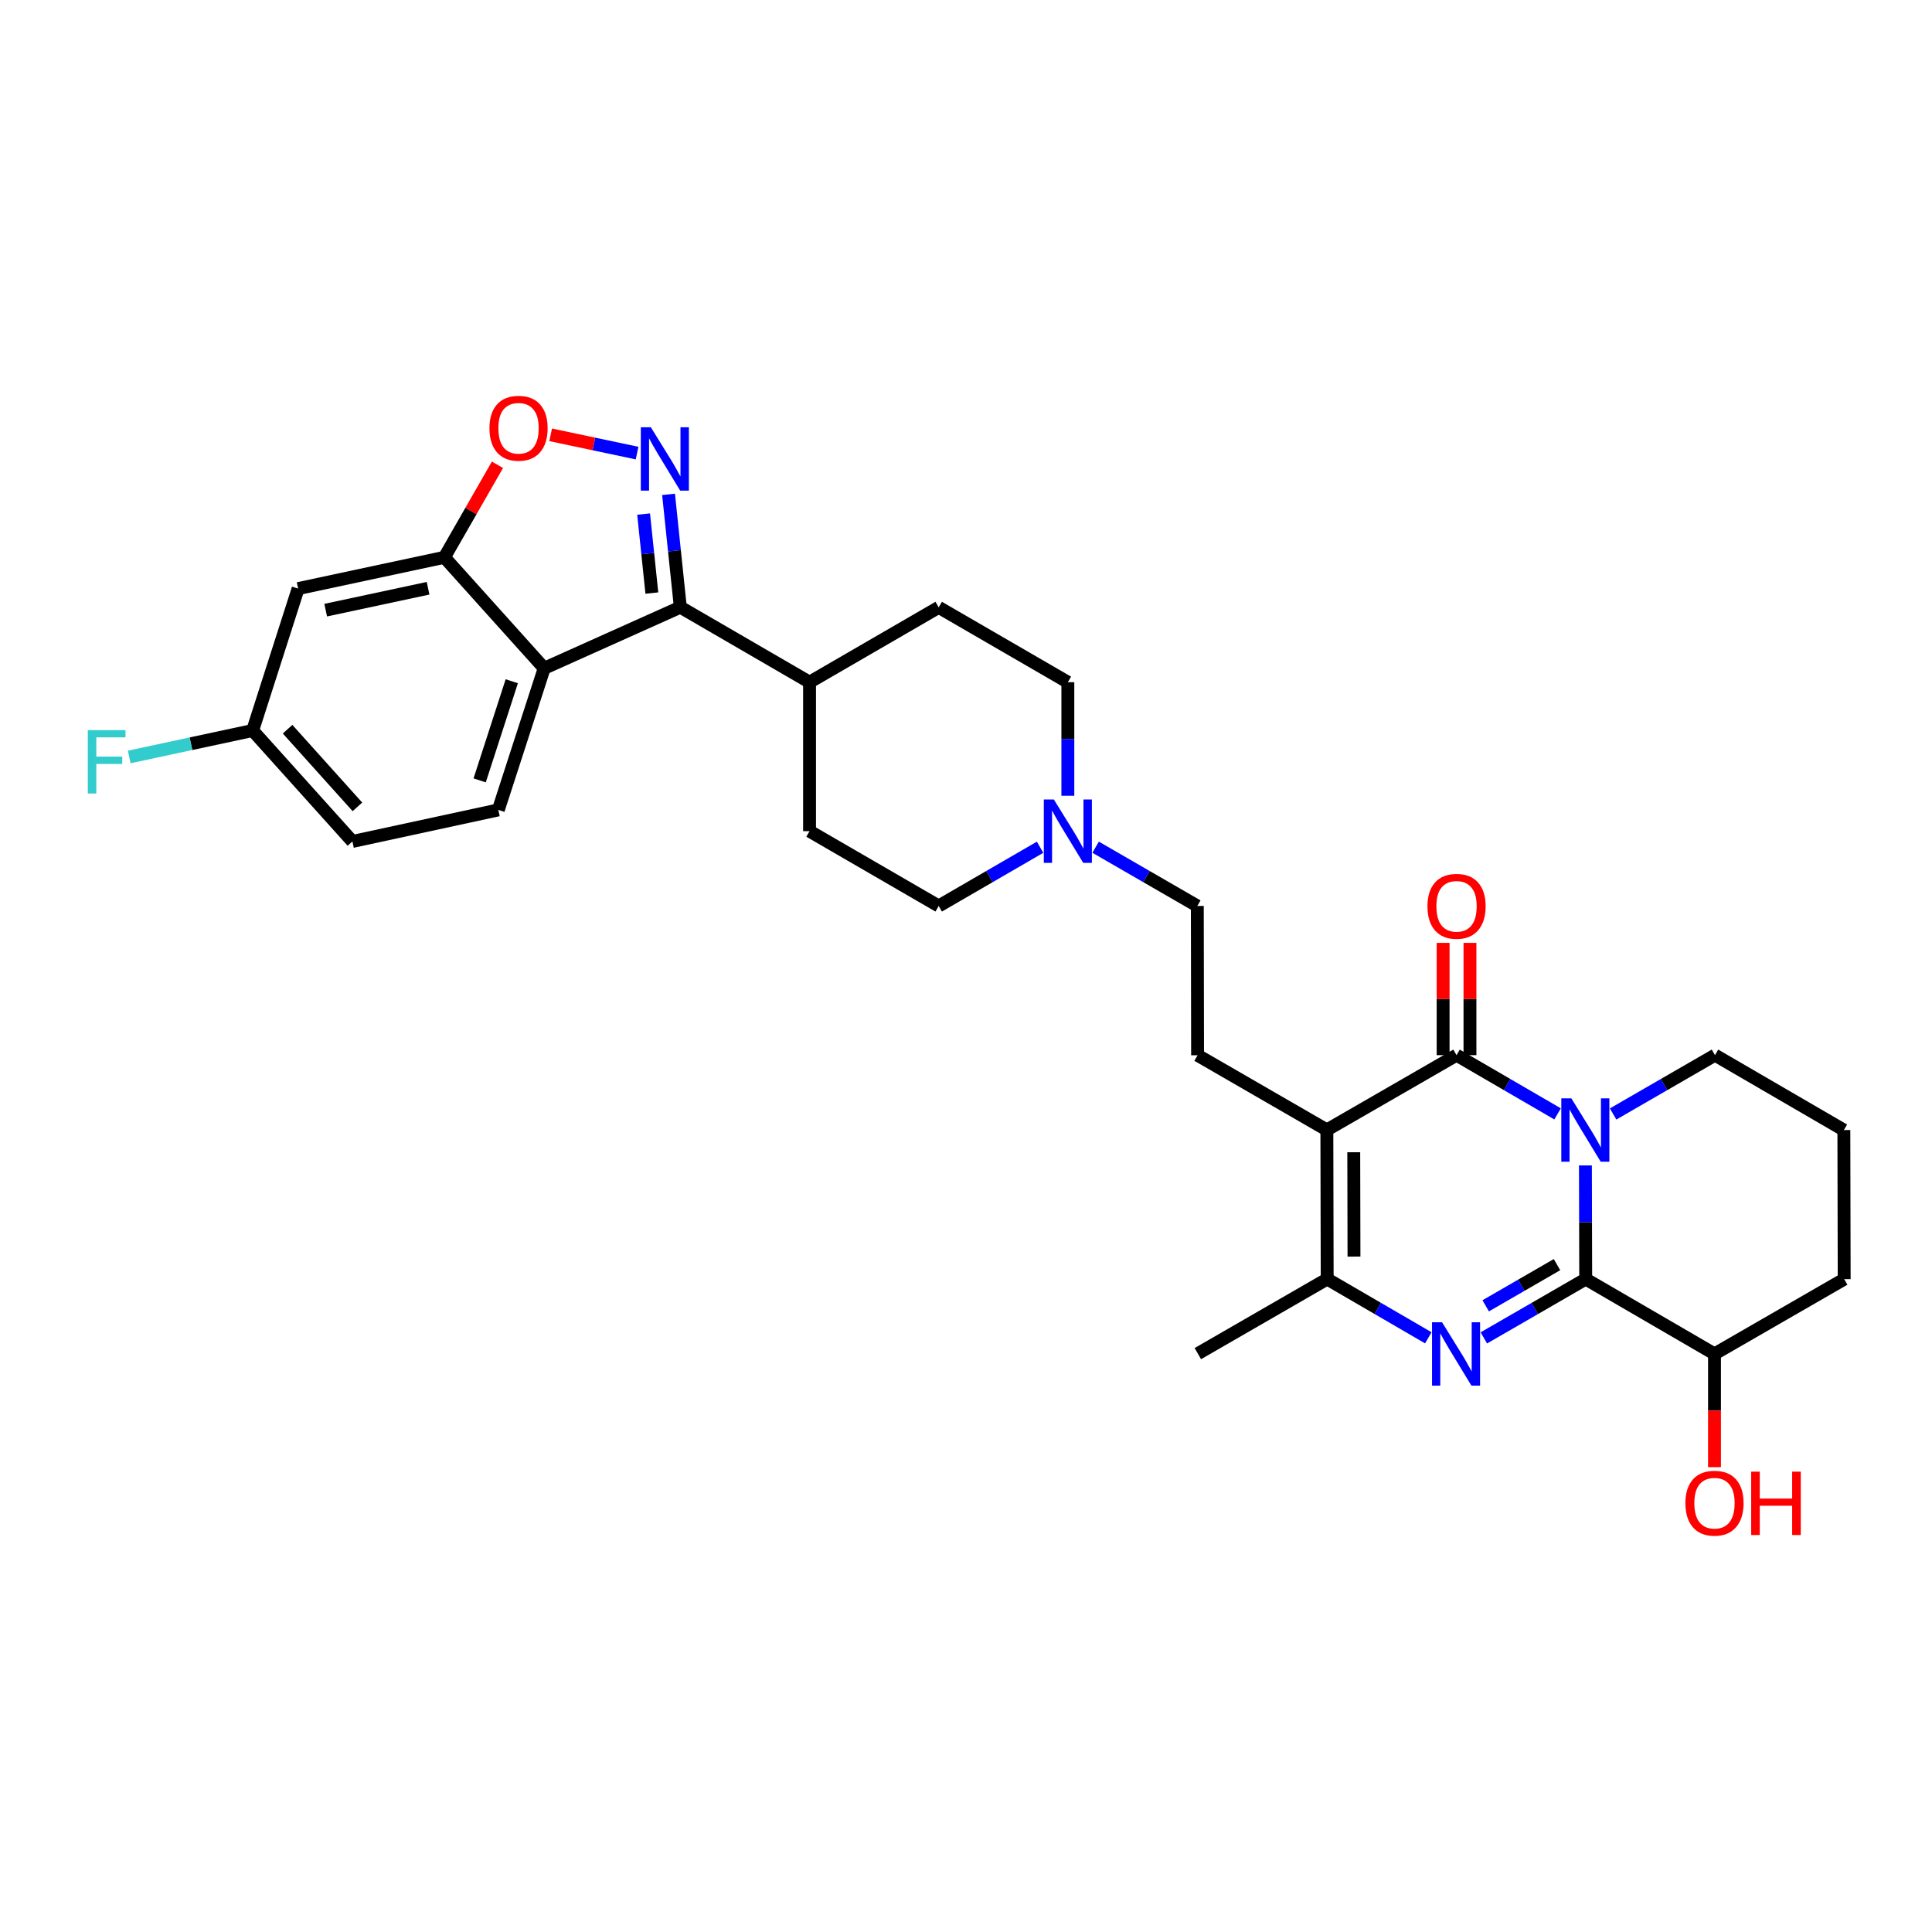 <?xml version='1.0' encoding='iso-8859-1'?>
<svg version='1.1' baseProfile='full'
              xmlns='http://www.w3.org/2000/svg'
                      xmlns:rdkit='http://www.rdkit.org/xml'
                      xmlns:xlink='http://www.w3.org/1999/xlink'
                  xml:space='preserve'
width='300px' height='300px' viewBox='0 0 300 300'>
<!-- END OF HEADER -->
<rect style='opacity:1.0;fill:#FFFFFF;stroke:none' width='300' height='300' x='0' y='0'> </rect>
<path class='bond-0 atom-0 atom-1' d='M 186.001,210.19 L 206.085,198.605' style='fill:none;fill-rule:evenodd;stroke:#000000;stroke-width:2.0px;stroke-linecap:butt;stroke-linejoin:miter;stroke-opacity:1' />
<path class='bond-1 atom-1 atom-2' d='M 206.085,198.605 L 213.936,203.17' style='fill:none;fill-rule:evenodd;stroke:#000000;stroke-width:2.0px;stroke-linecap:butt;stroke-linejoin:miter;stroke-opacity:1' />
<path class='bond-1 atom-1 atom-2' d='M 213.936,203.17 L 221.787,207.734' style='fill:none;fill-rule:evenodd;stroke:#0000FF;stroke-width:2.0px;stroke-linecap:butt;stroke-linejoin:miter;stroke-opacity:1' />
<path class='bond-30 atom-7 atom-1' d='M 206.034,175.455 L 206.085,198.605' style='fill:none;fill-rule:evenodd;stroke:#000000;stroke-width:2.0px;stroke-linecap:butt;stroke-linejoin:miter;stroke-opacity:1' />
<path class='bond-30 atom-7 atom-1' d='M 210.211,178.918 L 210.246,195.124' style='fill:none;fill-rule:evenodd;stroke:#000000;stroke-width:2.0px;stroke-linecap:butt;stroke-linejoin:miter;stroke-opacity:1' />
<path class='bond-2 atom-2 atom-3' d='M 230.409,207.749 L 238.319,203.18' style='fill:none;fill-rule:evenodd;stroke:#0000FF;stroke-width:2.0px;stroke-linecap:butt;stroke-linejoin:miter;stroke-opacity:1' />
<path class='bond-2 atom-2 atom-3' d='M 238.319,203.18 L 246.229,198.611' style='fill:none;fill-rule:evenodd;stroke:#000000;stroke-width:2.0px;stroke-linecap:butt;stroke-linejoin:miter;stroke-opacity:1' />
<path class='bond-2 atom-2 atom-3' d='M 230.697,202.768 L 236.234,199.57' style='fill:none;fill-rule:evenodd;stroke:#0000FF;stroke-width:2.0px;stroke-linecap:butt;stroke-linejoin:miter;stroke-opacity:1' />
<path class='bond-2 atom-2 atom-3' d='M 236.234,199.57 L 241.77,196.371' style='fill:none;fill-rule:evenodd;stroke:#000000;stroke-width:2.0px;stroke-linecap:butt;stroke-linejoin:miter;stroke-opacity:1' />
<path class='bond-3 atom-3 atom-4' d='M 246.229,198.611 L 246.206,189.789' style='fill:none;fill-rule:evenodd;stroke:#000000;stroke-width:2.0px;stroke-linecap:butt;stroke-linejoin:miter;stroke-opacity:1' />
<path class='bond-3 atom-3 atom-4' d='M 246.206,189.789 L 246.184,180.968' style='fill:none;fill-rule:evenodd;stroke:#0000FF;stroke-width:2.0px;stroke-linecap:butt;stroke-linejoin:miter;stroke-opacity:1' />
<path class='bond-32 atom-29 atom-3' d='M 266.227,210.236 L 246.229,198.611' style='fill:none;fill-rule:evenodd;stroke:#000000;stroke-width:2.0px;stroke-linecap:butt;stroke-linejoin:miter;stroke-opacity:1' />
<path class='bond-4 atom-4 atom-5' d='M 241.861,172.964 L 234.016,168.405' style='fill:none;fill-rule:evenodd;stroke:#0000FF;stroke-width:2.0px;stroke-linecap:butt;stroke-linejoin:miter;stroke-opacity:1' />
<path class='bond-4 atom-4 atom-5' d='M 234.016,168.405 L 226.17,163.845' style='fill:none;fill-rule:evenodd;stroke:#000000;stroke-width:2.0px;stroke-linecap:butt;stroke-linejoin:miter;stroke-opacity:1' />
<path class='bond-25 atom-4 atom-26' d='M 250.483,172.978 L 258.393,168.41' style='fill:none;fill-rule:evenodd;stroke:#0000FF;stroke-width:2.0px;stroke-linecap:butt;stroke-linejoin:miter;stroke-opacity:1' />
<path class='bond-25 atom-4 atom-26' d='M 258.393,168.41 L 266.302,163.841' style='fill:none;fill-rule:evenodd;stroke:#000000;stroke-width:2.0px;stroke-linecap:butt;stroke-linejoin:miter;stroke-opacity:1' />
<path class='bond-5 atom-5 atom-6' d='M 228.255,163.845 L 228.255,155.125' style='fill:none;fill-rule:evenodd;stroke:#000000;stroke-width:2.0px;stroke-linecap:butt;stroke-linejoin:miter;stroke-opacity:1' />
<path class='bond-5 atom-5 atom-6' d='M 228.255,155.125 L 228.256,146.406' style='fill:none;fill-rule:evenodd;stroke:#FF0000;stroke-width:2.0px;stroke-linecap:butt;stroke-linejoin:miter;stroke-opacity:1' />
<path class='bond-5 atom-5 atom-6' d='M 224.086,163.845 L 224.086,155.125' style='fill:none;fill-rule:evenodd;stroke:#000000;stroke-width:2.0px;stroke-linecap:butt;stroke-linejoin:miter;stroke-opacity:1' />
<path class='bond-5 atom-5 atom-6' d='M 224.086,155.125 L 224.087,146.405' style='fill:none;fill-rule:evenodd;stroke:#FF0000;stroke-width:2.0px;stroke-linecap:butt;stroke-linejoin:miter;stroke-opacity:1' />
<path class='bond-6 atom-5 atom-7' d='M 226.17,163.845 L 206.034,175.455' style='fill:none;fill-rule:evenodd;stroke:#000000;stroke-width:2.0px;stroke-linecap:butt;stroke-linejoin:miter;stroke-opacity:1' />
<path class='bond-7 atom-7 atom-8' d='M 206.034,175.455 L 185.959,163.86' style='fill:none;fill-rule:evenodd;stroke:#000000;stroke-width:2.0px;stroke-linecap:butt;stroke-linejoin:miter;stroke-opacity:1' />
<path class='bond-8 atom-8 atom-9' d='M 185.959,163.86 L 185.919,140.677' style='fill:none;fill-rule:evenodd;stroke:#000000;stroke-width:2.0px;stroke-linecap:butt;stroke-linejoin:miter;stroke-opacity:1' />
<path class='bond-9 atom-9 atom-10' d='M 185.919,140.677 L 178.023,136.115' style='fill:none;fill-rule:evenodd;stroke:#000000;stroke-width:2.0px;stroke-linecap:butt;stroke-linejoin:miter;stroke-opacity:1' />
<path class='bond-9 atom-9 atom-10' d='M 178.023,136.115 L 170.127,131.553' style='fill:none;fill-rule:evenodd;stroke:#0000FF;stroke-width:2.0px;stroke-linecap:butt;stroke-linejoin:miter;stroke-opacity:1' />
<path class='bond-10 atom-10 atom-11' d='M 161.504,131.56 L 153.632,136.121' style='fill:none;fill-rule:evenodd;stroke:#0000FF;stroke-width:2.0px;stroke-linecap:butt;stroke-linejoin:miter;stroke-opacity:1' />
<path class='bond-10 atom-10 atom-11' d='M 153.632,136.121 L 145.76,140.683' style='fill:none;fill-rule:evenodd;stroke:#000000;stroke-width:2.0px;stroke-linecap:butt;stroke-linejoin:miter;stroke-opacity:1' />
<path class='bond-31 atom-25 atom-10' d='M 165.815,105.932 L 165.815,114.748' style='fill:none;fill-rule:evenodd;stroke:#000000;stroke-width:2.0px;stroke-linecap:butt;stroke-linejoin:miter;stroke-opacity:1' />
<path class='bond-31 atom-25 atom-10' d='M 165.815,114.748 L 165.815,123.564' style='fill:none;fill-rule:evenodd;stroke:#0000FF;stroke-width:2.0px;stroke-linecap:butt;stroke-linejoin:miter;stroke-opacity:1' />
<path class='bond-11 atom-11 atom-12' d='M 145.76,140.683 L 125.706,129.063' style='fill:none;fill-rule:evenodd;stroke:#000000;stroke-width:2.0px;stroke-linecap:butt;stroke-linejoin:miter;stroke-opacity:1' />
<path class='bond-12 atom-12 atom-13' d='M 125.706,129.063 L 125.706,105.931' style='fill:none;fill-rule:evenodd;stroke:#000000;stroke-width:2.0px;stroke-linecap:butt;stroke-linejoin:miter;stroke-opacity:1' />
<path class='bond-13 atom-13 atom-14' d='M 125.706,105.931 L 105.641,94.284' style='fill:none;fill-rule:evenodd;stroke:#000000;stroke-width:2.0px;stroke-linecap:butt;stroke-linejoin:miter;stroke-opacity:1' />
<path class='bond-23 atom-13 atom-24' d='M 125.706,105.931 L 145.761,94.31' style='fill:none;fill-rule:evenodd;stroke:#000000;stroke-width:2.0px;stroke-linecap:butt;stroke-linejoin:miter;stroke-opacity:1' />
<path class='bond-14 atom-14 atom-15' d='M 105.641,94.284 L 104.727,85.525' style='fill:none;fill-rule:evenodd;stroke:#000000;stroke-width:2.0px;stroke-linecap:butt;stroke-linejoin:miter;stroke-opacity:1' />
<path class='bond-14 atom-14 atom-15' d='M 104.727,85.525 L 103.813,76.766' style='fill:none;fill-rule:evenodd;stroke:#0000FF;stroke-width:2.0px;stroke-linecap:butt;stroke-linejoin:miter;stroke-opacity:1' />
<path class='bond-14 atom-14 atom-15' d='M 101.22,92.089 L 100.58,85.958' style='fill:none;fill-rule:evenodd;stroke:#000000;stroke-width:2.0px;stroke-linecap:butt;stroke-linejoin:miter;stroke-opacity:1' />
<path class='bond-14 atom-14 atom-15' d='M 100.58,85.958 L 99.94,79.826' style='fill:none;fill-rule:evenodd;stroke:#0000FF;stroke-width:2.0px;stroke-linecap:butt;stroke-linejoin:miter;stroke-opacity:1' />
<path class='bond-33 atom-23 atom-14' d='M 84.503,103.769 L 105.641,94.284' style='fill:none;fill-rule:evenodd;stroke:#000000;stroke-width:2.0px;stroke-linecap:butt;stroke-linejoin:miter;stroke-opacity:1' />
<path class='bond-15 atom-15 atom-16' d='M 98.927,70.356 L 92.216,68.938' style='fill:none;fill-rule:evenodd;stroke:#0000FF;stroke-width:2.0px;stroke-linecap:butt;stroke-linejoin:miter;stroke-opacity:1' />
<path class='bond-15 atom-15 atom-16' d='M 92.216,68.938 L 85.506,67.519' style='fill:none;fill-rule:evenodd;stroke:#FF0000;stroke-width:2.0px;stroke-linecap:butt;stroke-linejoin:miter;stroke-opacity:1' />
<path class='bond-16 atom-16 atom-17' d='M 77.246,72.172 L 73.127,79.355' style='fill:none;fill-rule:evenodd;stroke:#FF0000;stroke-width:2.0px;stroke-linecap:butt;stroke-linejoin:miter;stroke-opacity:1' />
<path class='bond-16 atom-16 atom-17' d='M 73.127,79.355 L 69.007,86.538' style='fill:none;fill-rule:evenodd;stroke:#000000;stroke-width:2.0px;stroke-linecap:butt;stroke-linejoin:miter;stroke-opacity:1' />
<path class='bond-17 atom-17 atom-18' d='M 69.007,86.538 L 46.294,91.396' style='fill:none;fill-rule:evenodd;stroke:#000000;stroke-width:2.0px;stroke-linecap:butt;stroke-linejoin:miter;stroke-opacity:1' />
<path class='bond-17 atom-17 atom-18' d='M 66.472,91.344 L 50.573,94.744' style='fill:none;fill-rule:evenodd;stroke:#000000;stroke-width:2.0px;stroke-linecap:butt;stroke-linejoin:miter;stroke-opacity:1' />
<path class='bond-34 atom-23 atom-17' d='M 84.503,103.769 L 69.007,86.538' style='fill:none;fill-rule:evenodd;stroke:#000000;stroke-width:2.0px;stroke-linecap:butt;stroke-linejoin:miter;stroke-opacity:1' />
<path class='bond-18 atom-18 atom-19' d='M 46.294,91.396 L 39.232,113.432' style='fill:none;fill-rule:evenodd;stroke:#000000;stroke-width:2.0px;stroke-linecap:butt;stroke-linejoin:miter;stroke-opacity:1' />
<path class='bond-19 atom-19 atom-20' d='M 39.232,113.432 L 29.649,115.487' style='fill:none;fill-rule:evenodd;stroke:#000000;stroke-width:2.0px;stroke-linecap:butt;stroke-linejoin:miter;stroke-opacity:1' />
<path class='bond-19 atom-19 atom-20' d='M 29.649,115.487 L 20.067,117.542' style='fill:none;fill-rule:evenodd;stroke:#33CCCC;stroke-width:2.0px;stroke-linecap:butt;stroke-linejoin:miter;stroke-opacity:1' />
<path class='bond-20 atom-19 atom-21' d='M 39.232,113.432 L 54.724,130.661' style='fill:none;fill-rule:evenodd;stroke:#000000;stroke-width:2.0px;stroke-linecap:butt;stroke-linejoin:miter;stroke-opacity:1' />
<path class='bond-20 atom-19 atom-21' d='M 44.656,113.229 L 55.5,125.289' style='fill:none;fill-rule:evenodd;stroke:#000000;stroke-width:2.0px;stroke-linecap:butt;stroke-linejoin:miter;stroke-opacity:1' />
<path class='bond-21 atom-21 atom-22' d='M 54.724,130.661 L 77.379,125.761' style='fill:none;fill-rule:evenodd;stroke:#000000;stroke-width:2.0px;stroke-linecap:butt;stroke-linejoin:miter;stroke-opacity:1' />
<path class='bond-22 atom-22 atom-23' d='M 77.379,125.761 L 84.503,103.769' style='fill:none;fill-rule:evenodd;stroke:#000000;stroke-width:2.0px;stroke-linecap:butt;stroke-linejoin:miter;stroke-opacity:1' />
<path class='bond-22 atom-22 atom-23' d='M 74.481,121.177 L 79.468,105.783' style='fill:none;fill-rule:evenodd;stroke:#000000;stroke-width:2.0px;stroke-linecap:butt;stroke-linejoin:miter;stroke-opacity:1' />
<path class='bond-24 atom-24 atom-25' d='M 145.761,94.31 L 165.815,105.932' style='fill:none;fill-rule:evenodd;stroke:#000000;stroke-width:2.0px;stroke-linecap:butt;stroke-linejoin:miter;stroke-opacity:1' />
<path class='bond-26 atom-26 atom-27' d='M 266.302,163.841 L 286.314,175.476' style='fill:none;fill-rule:evenodd;stroke:#000000;stroke-width:2.0px;stroke-linecap:butt;stroke-linejoin:miter;stroke-opacity:1' />
<path class='bond-27 atom-27 atom-28' d='M 286.314,175.476 L 286.364,198.627' style='fill:none;fill-rule:evenodd;stroke:#000000;stroke-width:2.0px;stroke-linecap:butt;stroke-linejoin:miter;stroke-opacity:1' />
<path class='bond-28 atom-28 atom-29' d='M 286.364,198.627 L 266.227,210.236' style='fill:none;fill-rule:evenodd;stroke:#000000;stroke-width:2.0px;stroke-linecap:butt;stroke-linejoin:miter;stroke-opacity:1' />
<path class='bond-29 atom-29 atom-30' d='M 266.227,210.236 L 266.226,219.032' style='fill:none;fill-rule:evenodd;stroke:#000000;stroke-width:2.0px;stroke-linecap:butt;stroke-linejoin:miter;stroke-opacity:1' />
<path class='bond-29 atom-29 atom-30' d='M 266.226,219.032 L 266.225,227.828' style='fill:none;fill-rule:evenodd;stroke:#FF0000;stroke-width:2.0px;stroke-linecap:butt;stroke-linejoin:miter;stroke-opacity:1' />
<path  class='atom-2' d='M 223.922 205.32
L 227.146 210.532
Q 227.466 211.046, 227.98 211.977
Q 228.494 212.908, 228.522 212.964
L 228.522 205.32
L 229.828 205.32
L 229.828 215.159
L 228.48 215.159
L 225.02 209.462
Q 224.617 208.794, 224.186 208.03
Q 223.769 207.266, 223.644 207.029
L 223.644 215.159
L 222.365 215.159
L 222.365 205.32
L 223.922 205.32
' fill='#0000FF'/>
<path  class='atom-4' d='M 243.996 170.55
L 247.22 175.761
Q 247.539 176.275, 248.054 177.207
Q 248.568 178.138, 248.596 178.193
L 248.596 170.55
L 249.902 170.55
L 249.902 180.389
L 248.554 180.389
L 245.093 174.691
Q 244.69 174.024, 244.26 173.26
Q 243.843 172.495, 243.718 172.259
L 243.718 180.389
L 242.439 180.389
L 242.439 170.55
L 243.996 170.55
' fill='#0000FF'/>
<path  class='atom-6' d='M 221.655 140.727
Q 221.655 138.364, 222.822 137.044
Q 223.99 135.724, 226.171 135.724
Q 228.353 135.724, 229.521 137.044
Q 230.688 138.364, 230.688 140.727
Q 230.688 143.117, 229.507 144.479
Q 228.325 145.827, 226.171 145.827
Q 224.003 145.827, 222.822 144.479
Q 221.655 143.131, 221.655 140.727
M 226.171 144.715
Q 227.672 144.715, 228.478 143.715
Q 229.298 142.7, 229.298 140.727
Q 229.298 138.795, 228.478 137.822
Q 227.672 136.835, 226.171 136.835
Q 224.671 136.835, 223.851 137.808
Q 223.045 138.781, 223.045 140.727
Q 223.045 142.714, 223.851 143.715
Q 224.671 144.715, 226.171 144.715
' fill='#FF0000'/>
<path  class='atom-10' d='M 163.64 124.142
L 166.864 129.353
Q 167.184 129.868, 167.698 130.799
Q 168.212 131.73, 168.24 131.785
L 168.24 124.142
L 169.547 124.142
L 169.547 133.981
L 168.199 133.981
L 164.738 128.283
Q 164.335 127.616, 163.904 126.852
Q 163.487 126.088, 163.362 125.851
L 163.362 133.981
L 162.084 133.981
L 162.084 124.142
L 163.64 124.142
' fill='#0000FF'/>
<path  class='atom-15' d='M 101.064 66.348
L 104.288 71.56
Q 104.608 72.074, 105.122 73.005
Q 105.636 73.936, 105.664 73.992
L 105.664 66.348
L 106.97 66.348
L 106.97 76.187
L 105.622 76.187
L 102.162 70.49
Q 101.759 69.822, 101.328 69.058
Q 100.911 68.294, 100.786 68.058
L 100.786 76.187
L 99.507 76.187
L 99.507 66.348
L 101.064 66.348
' fill='#0000FF'/>
<path  class='atom-16' d='M 76.002 66.493
Q 76.002 64.131, 77.17 62.81
Q 78.337 61.49, 80.519 61.49
Q 82.701 61.49, 83.868 62.81
Q 85.035 64.131, 85.035 66.493
Q 85.035 68.883, 83.854 70.246
Q 82.673 71.594, 80.519 71.594
Q 78.351 71.594, 77.17 70.246
Q 76.002 68.897, 76.002 66.493
M 80.519 70.482
Q 82.02 70.482, 82.826 69.481
Q 83.646 68.467, 83.646 66.493
Q 83.646 64.561, 82.826 63.589
Q 82.02 62.602, 80.519 62.602
Q 79.018 62.602, 78.198 63.575
Q 77.392 64.548, 77.392 66.493
Q 77.392 68.481, 78.198 69.481
Q 79.018 70.482, 80.519 70.482
' fill='#FF0000'/>
<path  class='atom-20' d='M 13.636 113.374
L 19.487 113.374
L 19.487 114.499
L 14.957 114.499
L 14.957 117.487
L 18.987 117.487
L 18.987 118.627
L 14.957 118.627
L 14.957 123.213
L 13.636 123.213
L 13.636 113.374
' fill='#33CCCC'/>
<path  class='atom-30' d='M 261.708 233.41
Q 261.708 231.047, 262.875 229.727
Q 264.043 228.407, 266.225 228.407
Q 268.407 228.407, 269.574 229.727
Q 270.741 231.047, 270.741 233.41
Q 270.741 235.8, 269.56 237.162
Q 268.379 238.51, 266.225 238.51
Q 264.057 238.51, 262.875 237.162
Q 261.708 235.814, 261.708 233.41
M 266.225 237.398
Q 267.726 237.398, 268.532 236.397
Q 269.352 235.383, 269.352 233.41
Q 269.352 231.478, 268.532 230.505
Q 267.726 229.518, 266.225 229.518
Q 264.724 229.518, 263.904 230.491
Q 263.098 231.464, 263.098 233.41
Q 263.098 235.397, 263.904 236.397
Q 264.724 237.398, 266.225 237.398
' fill='#FF0000'/>
<path  class='atom-30' d='M 271.923 228.518
L 273.257 228.518
L 273.257 232.701
L 278.287 232.701
L 278.287 228.518
L 279.622 228.518
L 279.622 238.357
L 278.287 238.357
L 278.287 233.813
L 273.257 233.813
L 273.257 238.357
L 271.923 238.357
L 271.923 228.518
' fill='#FF0000'/>
</svg>
